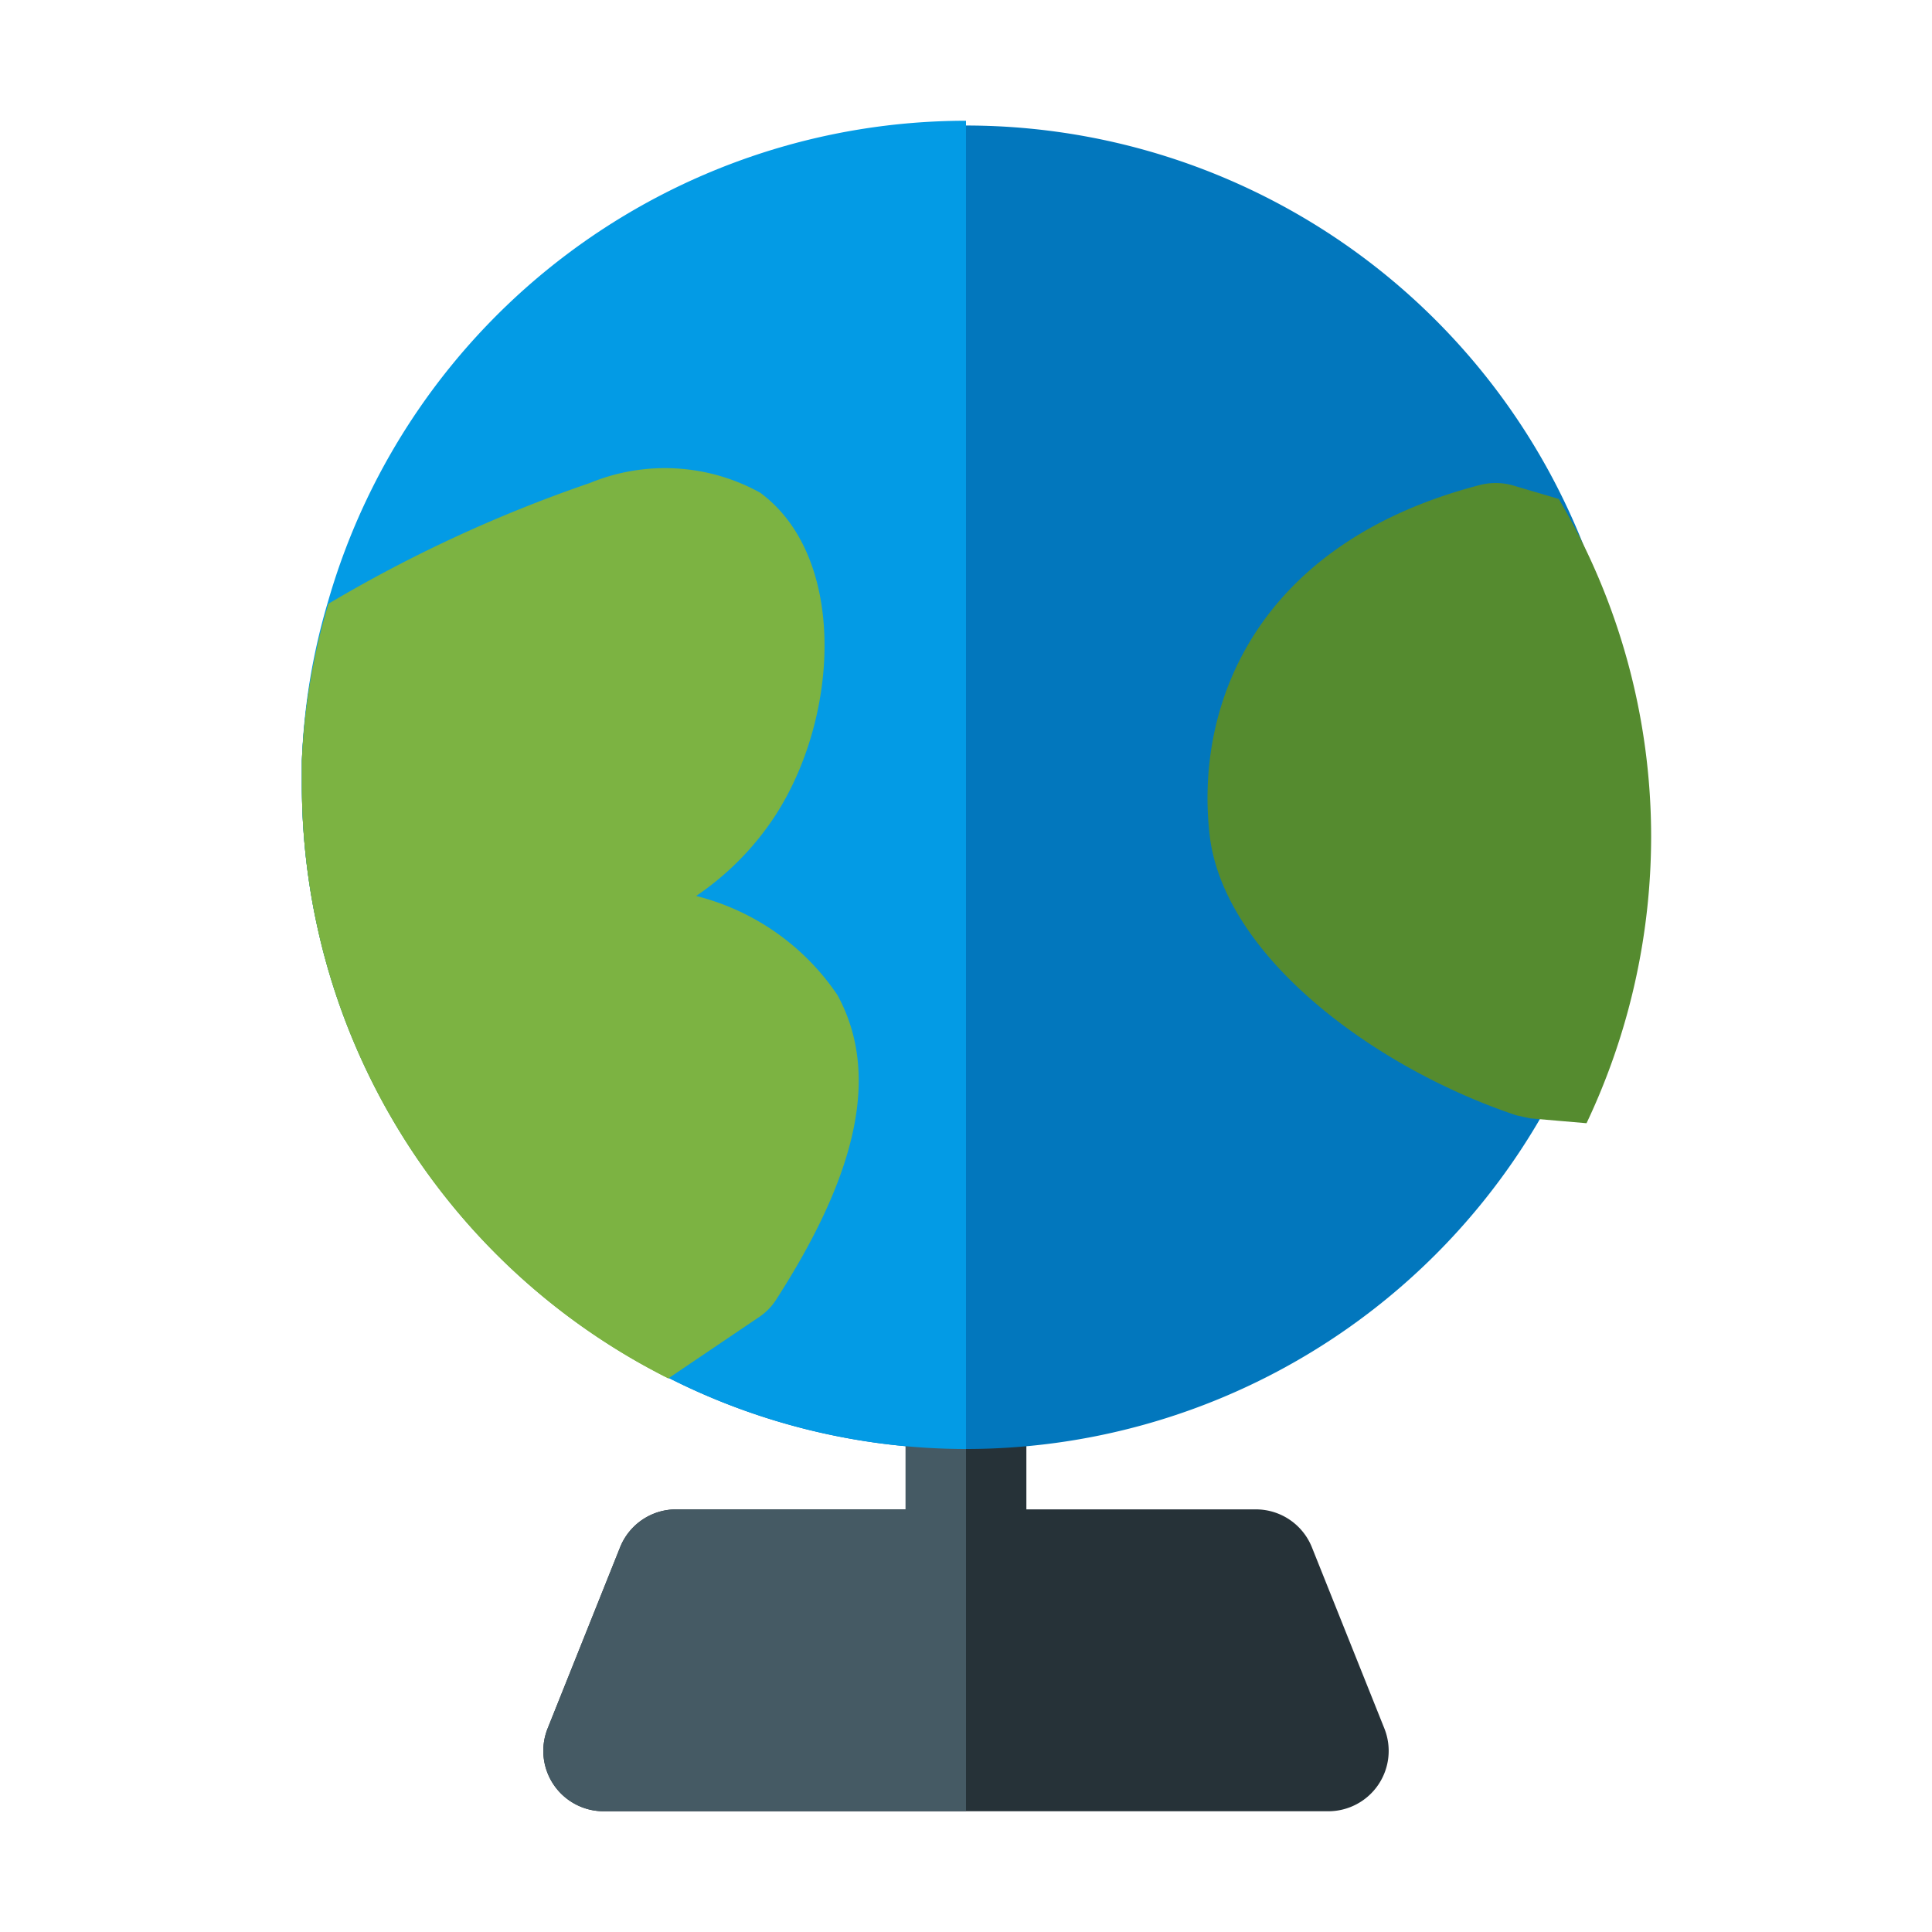 <svg xmlns="http://www.w3.org/2000/svg" width="32" height="32" fill="none" viewBox="0 0 32 32">
  <path fill="#263238" d="M16 27a1 1 0 0 1-1-1v-3a1 1 0 0 1 2 0v3a1 1 0 0 1-1 1Z"/>
  <path fill="#0277BD" d="M27 13a11 11 0 0 1-11 11 10.908 10.908 0 0 1-4.93-1.18A11 11 0 0 1 5 13v-.4a10.56 10.56 0 0 1 .44-2.6A11 11 0 0 1 27 13Z"/>
  <path fill="#263238" d="m22.93 28.63-1.2-3a1 1 0 0 0-.93-.63h-9.6a1 1 0 0 0-.93.63l-1.2 3A1 1 0 0 0 10 30h12a1 1 0 0 0 .93-1.37Z"/>
  <path fill="#7CB342" d="M12.84 21.55a.999.999 0 0 1-.29.28l-1.48 1A11 11 0 0 1 5 13v-.4a10.56 10.56 0 0 1 .44-2.6 23.233 23.233 0 0 1 4.33-2 3.26 3.26 0 0 1 2.82.16c1.44 1.06 1.32 3.7.25 5.35a4.73 4.73 0 0 1-1.31 1.33 4 4 0 0 1 2.34 1.64c.7 1.28.36 2.92-1.03 5.07Z"/>
  <path fill="#558B2F" d="M27.348 13.854a11.103 11.103 0 0 1-1.07 4.75l-.93-.08-.23-.05c-2.34-.78-4.83-2.62-5.08-4.62-.26-2.19.78-4.86 4.47-5.82a1.06 1.06 0 0 1 .53 0l.78.23a11 11 0 0 1 1.53 5.59Z"/>
  <path fill="#455A64" d="M15 23v3a1 1 0 0 0 1 1v-5a1 1 0 0 0-1 1Z"/>
  <path fill="#039BE5" d="M5.44 9.94A10.56 10.56 0 0 0 5 12.6v.4a11 11 0 0 0 6.07 9.82A10.908 10.908 0 0 0 16 24V2A11 11 0 0 0 5.44 9.94Z"/>
  <path fill="#455A64" d="M11.2 25a1 1 0 0 0-.93.63l-1.2 3A1 1 0 0 0 10 30h6v-5h-4.8Z"/>
  <path fill="#7CB342" d="M12.84 21.55a.999.999 0 0 1-.29.28l-1.48 1A11 11 0 0 1 5 13v-.4a10.56 10.56 0 0 1 .44-2.6 23.233 23.233 0 0 1 4.33-2 3.26 3.26 0 0 1 2.82.16c1.44 1.06 1.32 3.7.25 5.35a4.73 4.73 0 0 1-1.31 1.33 4 4 0 0 1 2.34 1.64c.7 1.28.36 2.92-1.03 5.07Z"/>
</svg>
